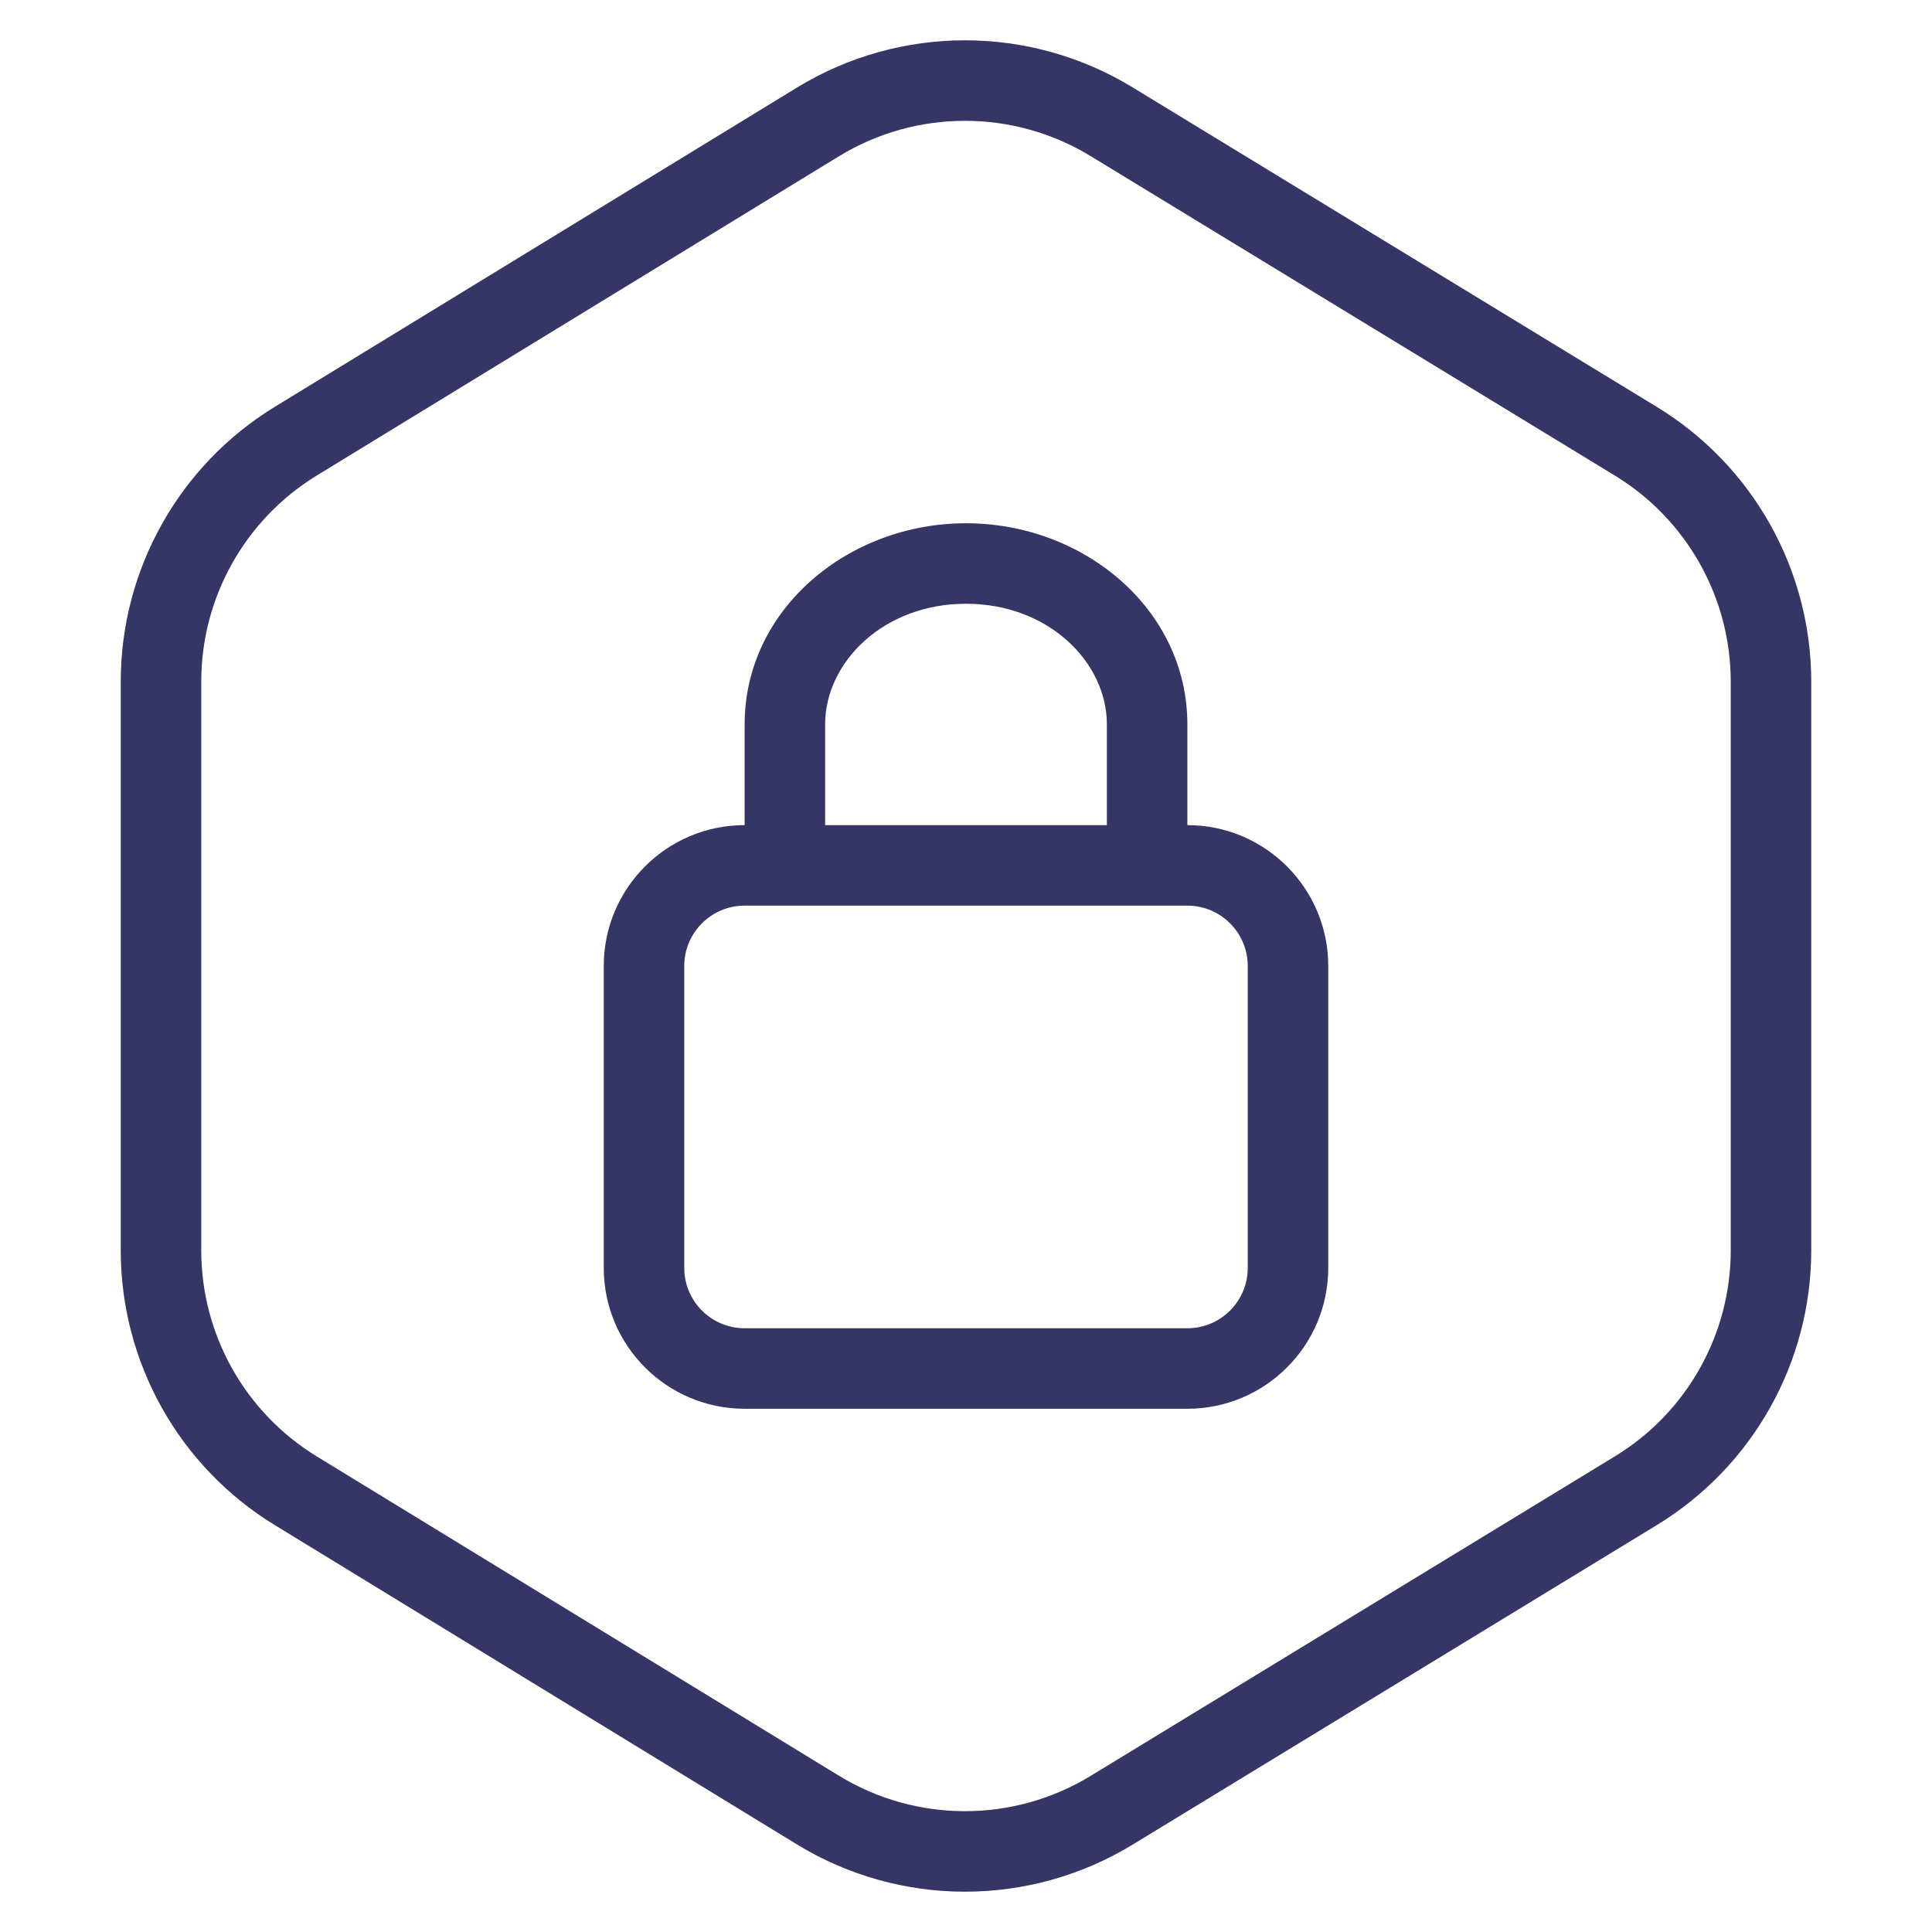 <svg width="24" height="24" viewBox="0 0 24 24" fill="none" xmlns="http://www.w3.org/2000/svg">
<path fill-rule="evenodd" clip-rule="evenodd" d="M9.25 9C9.25 7.566 10.538 6.5 12 6.5C13.462 6.5 14.75 7.566 14.75 9V10.25C15.716 10.25 16.5 11.034 16.5 12V15.75C16.5 16.716 15.716 17.5 14.75 17.5H9.25C8.284 17.5 7.5 16.716 7.5 15.75V12C7.5 11.034 8.284 10.25 9.25 10.25V9ZM10.25 10.25H13.75V9C13.75 8.225 13.024 7.5 12 7.5C10.976 7.5 10.25 8.225 10.25 9V10.25ZM9.25 11.25C8.836 11.25 8.5 11.586 8.5 12V15.75C8.5 16.164 8.836 16.5 9.25 16.5H14.75C15.164 16.5 15.5 16.164 15.5 15.75V12C15.5 11.586 15.164 11.25 14.75 11.25H9.25Z" fill="#353566"/>
<path fill-rule="evenodd" clip-rule="evenodd" d="M9.9 1.088C11.18 0.306 12.789 0.305 14.069 1.085L20.582 5.055C21.773 5.781 22.5 7.075 22.5 8.47V15.53C22.5 16.925 21.773 18.219 20.582 18.945L14.069 22.915C12.789 23.695 11.18 23.694 9.9 22.912L3.413 18.945C2.225 18.219 1.5 16.926 1.5 15.533V8.467C1.5 7.074 2.225 5.781 3.413 5.054L9.9 1.088ZM13.548 1.939C12.588 1.354 11.381 1.355 10.422 1.941L3.935 5.907C3.044 6.452 2.5 7.422 2.5 8.467V15.533C2.5 16.578 3.044 17.547 3.935 18.092L10.422 22.059C11.381 22.645 12.588 22.646 13.548 22.061L20.061 18.091C20.955 17.547 21.5 16.576 21.5 15.53V8.47C21.5 7.424 20.955 6.453 20.061 5.908L13.548 1.939Z" fill="#353566"/>
</svg>
